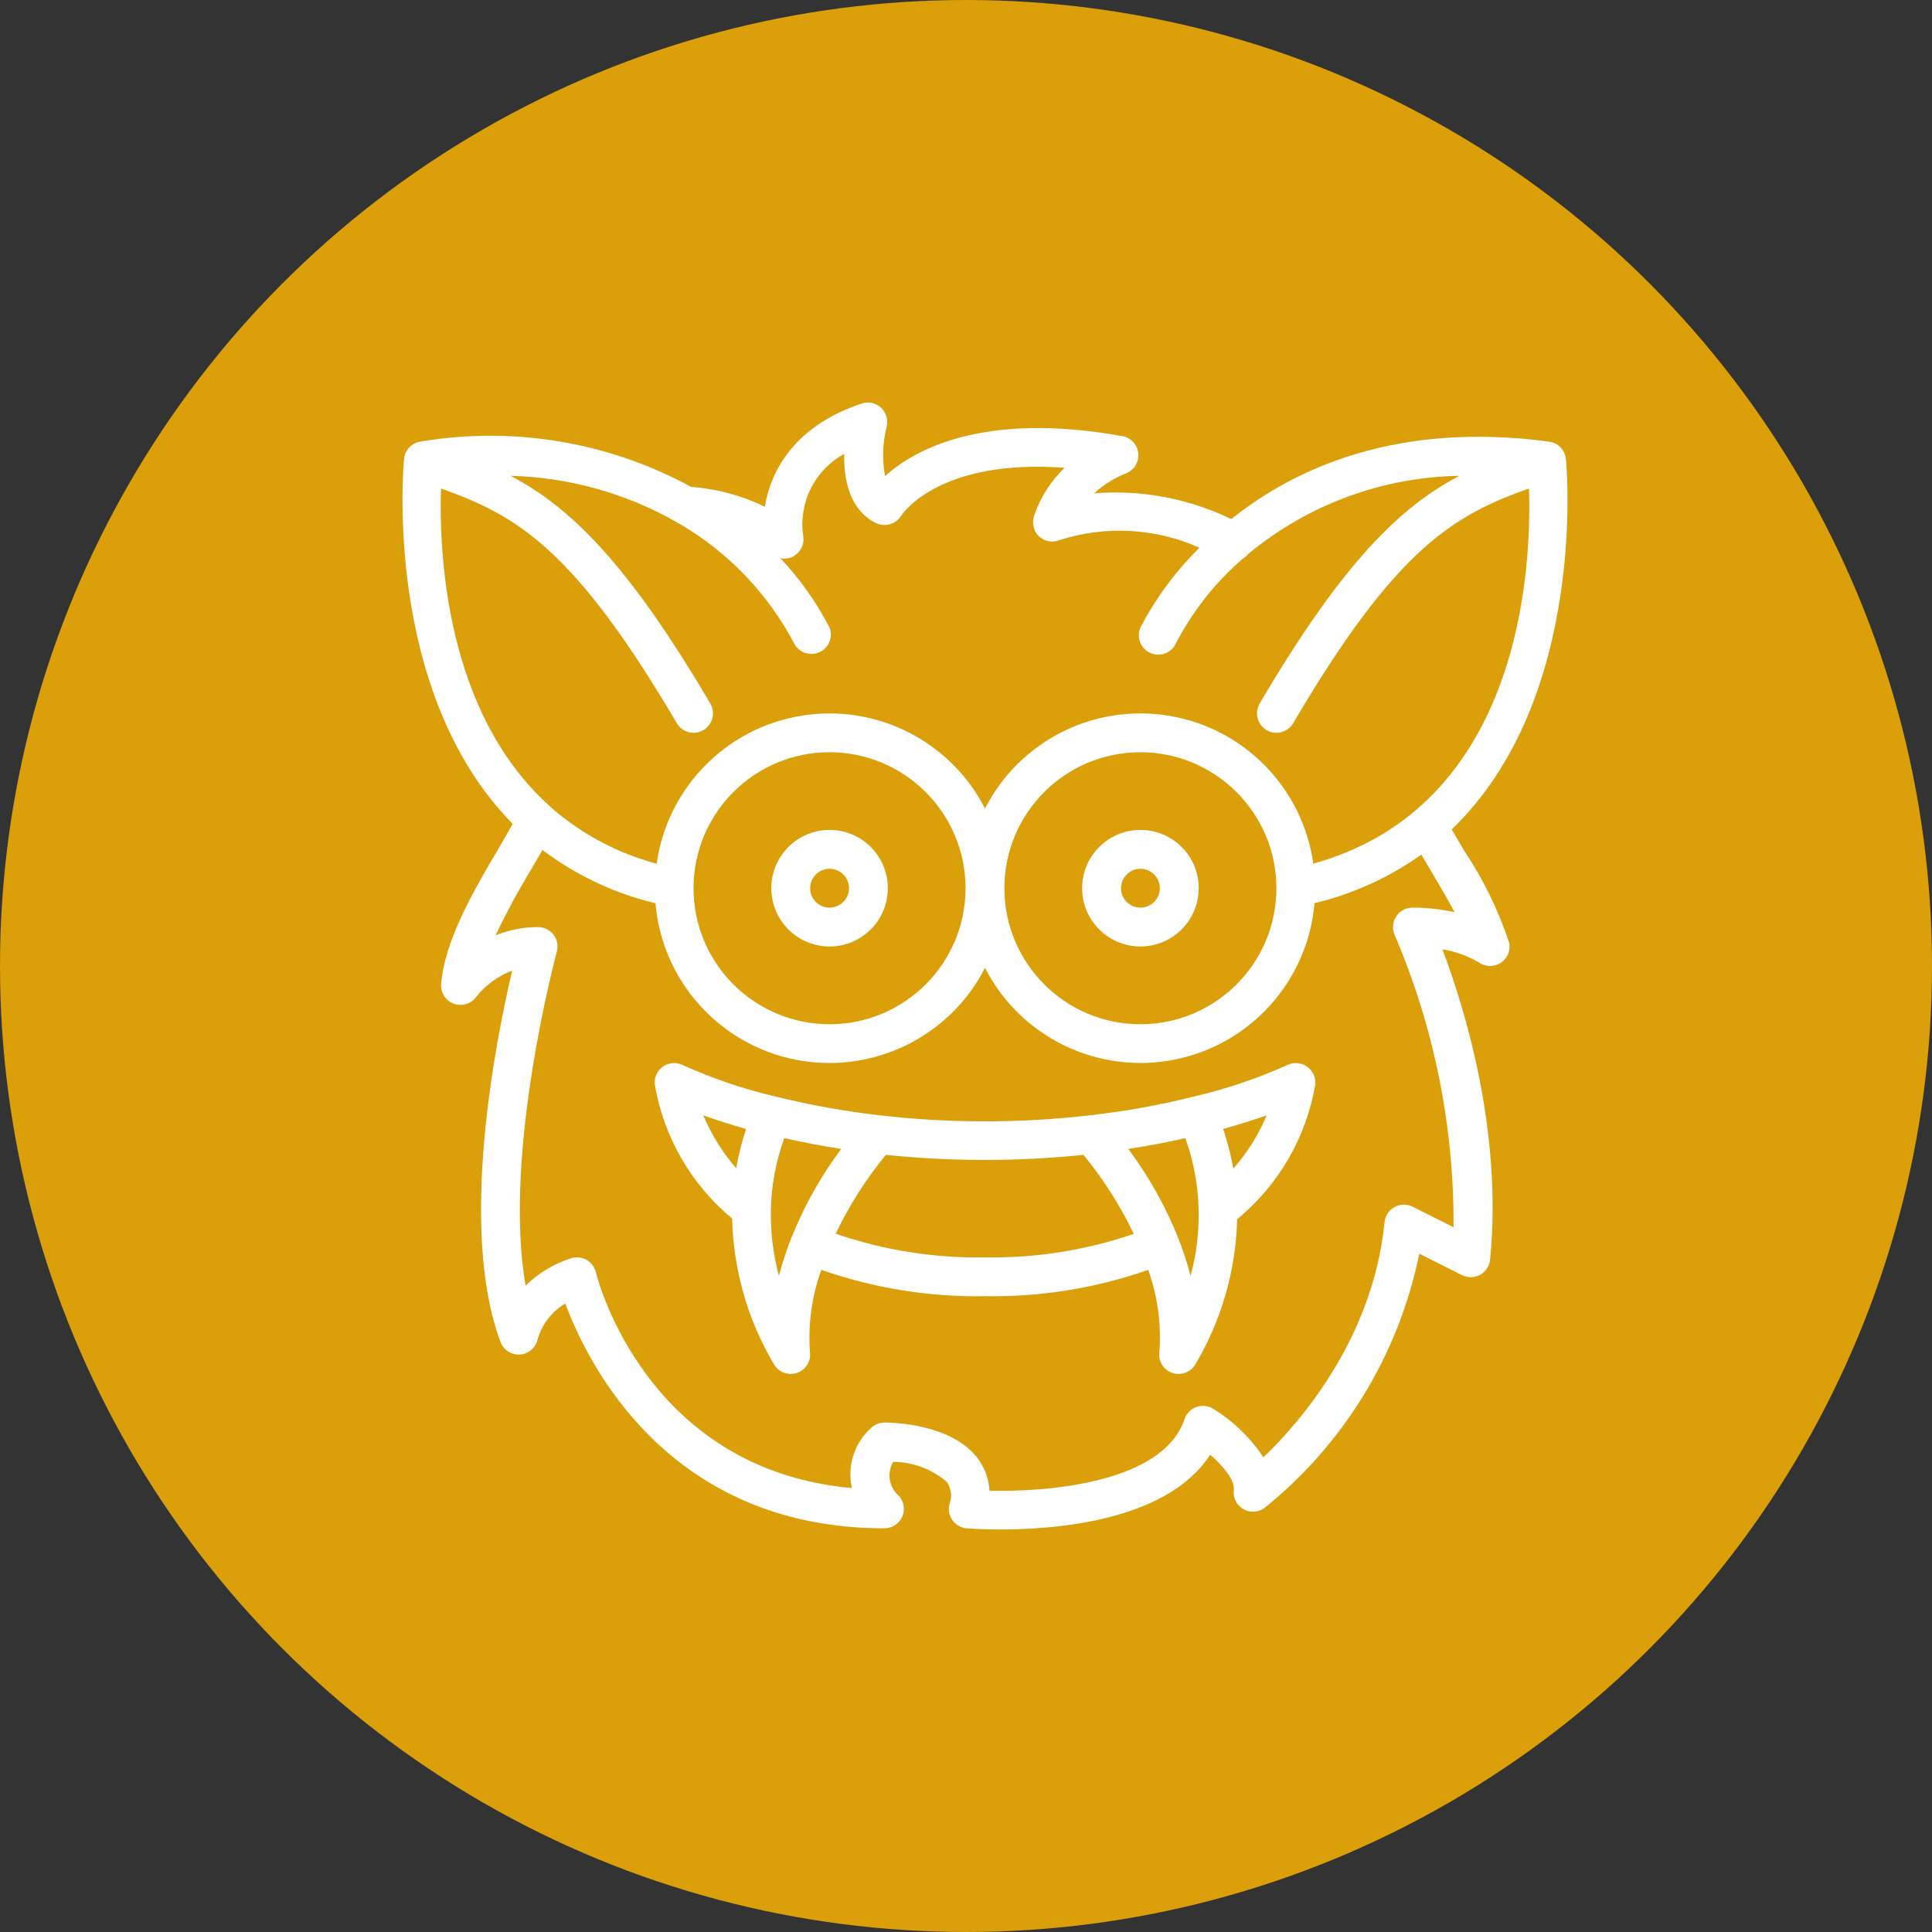 <svg width="48" height="48" viewBox="0 0 48 48" fill="none" xmlns="http://www.w3.org/2000/svg">
<rect x="0" y="0" width="48" height="48" fill="#333333" stroke="none"/>
<circle cx="24" cy="24" r="24" fill="#DA9F09"/>
<path d="M38.904 11.4C38.881 11.178 38.709 11.001 38.488 10.972C34.725 10.469 32.188 11.62 30.591 12.896C29.532 12.384 28.356 12.163 27.183 12.256C27.409 12.049 27.671 11.884 27.955 11.768C28.164 11.697 28.298 11.495 28.282 11.275C28.266 11.056 28.103 10.875 27.887 10.836C24.416 10.209 22.705 11.184 21.989 11.827C21.915 11.419 21.928 11 22.029 10.598C22.071 10.428 22.017 10.248 21.888 10.128C21.759 10.009 21.575 9.969 21.409 10.025C19.753 10.575 19.146 11.687 19.002 12.588C18.427 12.311 17.805 12.144 17.168 12.095C15.119 10.98 12.754 10.583 10.453 10.97C10.232 11 10.061 11.178 10.039 11.4C10.031 11.474 9.487 17.178 12.738 20.468C12.637 20.649 12.524 20.845 12.393 21.07C11.794 22.084 11.049 23.349 10.959 24.443C10.941 24.66 11.07 24.861 11.274 24.936C11.477 25.011 11.706 24.941 11.833 24.765C12.066 24.472 12.374 24.247 12.724 24.116C12.304 25.905 11.389 30.55 12.435 33.342C12.511 33.543 12.711 33.67 12.925 33.652C13.14 33.635 13.317 33.477 13.359 33.266C13.468 32.896 13.713 32.582 14.045 32.386C14.604 33.894 16.613 37.971 21.976 37.971C22.17 37.969 22.345 37.853 22.419 37.674C22.494 37.495 22.454 37.288 22.318 37.15C22.083 36.938 22.03 36.59 22.193 36.318C22.677 36.324 23.145 36.498 23.516 36.809C23.634 36.972 23.661 37.184 23.588 37.373C23.554 37.51 23.581 37.656 23.664 37.771C23.746 37.886 23.875 37.96 24.017 37.971C24.067 37.976 24.384 38 24.853 38C26.253 38 29.011 37.781 30.066 36.142C30.396 36.428 30.683 36.777 30.653 37.014C30.628 37.206 30.721 37.395 30.889 37.492C31.056 37.59 31.266 37.578 31.421 37.461C33.397 35.868 34.756 33.635 35.262 31.148L36.324 31.681C36.467 31.752 36.635 31.748 36.775 31.671C36.914 31.594 37.006 31.453 37.021 31.295C37.341 28.077 36.364 24.974 35.836 23.585C36.155 23.638 36.461 23.748 36.74 23.91C36.902 24.026 37.118 24.031 37.285 23.922C37.452 23.814 37.535 23.614 37.494 23.419C37.225 22.607 36.846 21.834 36.37 21.123C36.259 20.937 36.154 20.759 36.068 20.605C39.475 17.337 38.914 11.473 38.904 11.4ZM10.956 12.136C12.828 12.803 14.252 13.608 16.815 17.968C16.95 18.198 17.246 18.274 17.476 18.139C17.706 18.004 17.782 17.708 17.647 17.479C15.569 13.943 14.134 12.583 12.686 11.822C14.123 11.858 15.53 12.248 16.781 12.956C16.813 12.98 16.848 13 16.886 13.015C18.095 13.721 19.082 14.753 19.733 15.992C19.854 16.217 20.128 16.309 20.359 16.203C20.591 16.098 20.701 15.83 20.61 15.593C20.285 14.964 19.873 14.383 19.388 13.867C19.419 13.875 19.45 13.879 19.481 13.881C19.625 13.881 19.762 13.816 19.854 13.704C19.945 13.593 19.982 13.446 19.954 13.304C19.838 12.482 20.244 11.674 20.974 11.277C20.961 11.899 21.096 12.662 21.76 12.994C21.984 13.103 22.254 13.026 22.388 12.816C22.429 12.751 23.346 11.395 26.448 11.622C26.116 11.943 25.862 12.335 25.707 12.77C25.681 12.829 25.667 12.894 25.667 12.959V12.976C25.667 13.035 25.678 13.094 25.7 13.149V13.157C25.723 13.216 25.758 13.27 25.802 13.316C25.94 13.453 26.148 13.494 26.328 13.418C27.469 13.051 28.706 13.119 29.801 13.607C29.211 14.188 28.715 14.858 28.333 15.593C28.23 15.834 28.338 16.113 28.577 16.221C28.815 16.33 29.097 16.229 29.211 15.993C29.628 15.186 30.196 14.466 30.884 13.874C30.934 13.845 30.979 13.806 31.015 13.761C32.491 12.538 34.34 11.854 36.257 11.822C34.809 12.583 33.374 13.943 31.296 17.479C31.161 17.708 31.238 18.004 31.467 18.139C31.697 18.274 31.993 18.198 32.128 17.968C34.687 13.616 36.111 12.805 37.987 12.136C38.053 14.113 37.803 20.02 32.629 21.457C32.365 19.584 30.918 18.097 29.052 17.784C27.186 17.471 25.332 18.404 24.472 20.088C23.611 18.404 21.757 17.471 19.891 17.785C18.025 18.098 16.577 19.585 16.314 21.459C15.343 21.199 14.445 20.72 13.688 20.059C13.674 20.041 13.657 20.025 13.64 20.011C11.053 17.68 10.908 13.691 10.956 12.136ZM31.712 22.067C31.712 23.933 30.199 25.447 28.333 25.447C26.467 25.447 24.954 23.933 24.954 22.067C24.954 20.201 26.467 18.689 28.333 18.689C30.198 18.691 31.71 20.202 31.712 22.067ZM23.989 22.067C23.989 23.933 22.476 25.447 20.61 25.447C18.744 25.447 17.231 23.933 17.231 22.067C17.231 20.201 18.744 18.689 20.61 18.689C22.475 18.691 23.987 20.202 23.989 22.067ZM35.539 21.615C35.727 21.933 35.949 22.309 36.139 22.662C35.794 22.587 35.443 22.549 35.091 22.55C34.926 22.55 34.773 22.634 34.685 22.773C34.596 22.911 34.584 23.085 34.653 23.235C35.632 25.527 36.129 27.997 36.112 30.49L35.095 29.98C34.952 29.909 34.784 29.912 34.645 29.99C34.505 30.067 34.413 30.208 34.398 30.367C34.111 33.25 32.314 35.319 31.39 36.207C31.066 35.719 30.639 35.307 30.14 35C30.015 34.923 29.861 34.908 29.722 34.958C29.584 35.008 29.476 35.119 29.429 35.259C28.908 36.818 26.109 37.074 24.583 37.036C24.568 36.738 24.461 36.451 24.277 36.215C23.617 35.364 22.142 35.342 21.976 35.342C21.848 35.342 21.725 35.393 21.635 35.483C21.222 35.859 21.042 36.427 21.165 36.971C16.073 36.513 14.855 31.818 14.804 31.607C14.772 31.476 14.687 31.364 14.569 31.299C14.451 31.234 14.311 31.221 14.183 31.263C13.76 31.398 13.375 31.631 13.059 31.943C12.483 28.654 13.82 23.698 13.835 23.64C13.874 23.496 13.843 23.341 13.752 23.222C13.661 23.103 13.52 23.033 13.37 23.033C13.007 23.032 12.648 23.102 12.312 23.239C12.586 22.663 12.89 22.102 13.222 21.558C13.314 21.401 13.398 21.258 13.479 21.118C14.312 21.748 15.268 22.198 16.285 22.441C16.45 24.37 17.873 25.956 19.773 26.329C21.673 26.701 23.59 25.77 24.472 24.047C25.354 25.77 27.271 26.701 29.171 26.328C31.071 25.955 32.494 24.368 32.659 22.439C33.613 22.211 34.514 21.801 35.313 21.232C35.385 21.353 35.458 21.479 35.539 21.615Z" fill="white"/>
<path d="M32.469 26.498C32.325 26.398 32.137 26.384 31.98 26.462C31.222 26.802 30.433 27.066 29.625 27.252C28.787 27.461 27.936 27.613 27.078 27.709C25.341 27.91 23.585 27.91 21.848 27.709C20.99 27.61 20.14 27.457 19.301 27.251C19.292 27.249 19.282 27.247 19.273 27.245C18.48 27.059 17.707 26.797 16.965 26.463C16.807 26.384 16.619 26.397 16.474 26.497C16.329 26.597 16.25 26.768 16.268 26.943C16.489 28.248 17.171 29.43 18.19 30.274C18.22 31.548 18.576 32.793 19.225 33.889C19.311 34.041 19.471 34.135 19.645 34.135C19.786 34.135 19.921 34.074 20.012 33.966C20.105 33.859 20.145 33.716 20.122 33.577C20.075 32.889 20.171 32.198 20.405 31.549C21.712 32.006 23.088 32.228 24.472 32.204C25.851 32.227 27.224 32.005 28.526 31.55C28.759 32.197 28.854 32.886 28.806 33.573C28.767 33.803 28.899 34.029 29.12 34.108C29.34 34.186 29.585 34.095 29.701 33.892C30.349 32.8 30.705 31.56 30.737 30.291C31.766 29.445 32.455 28.256 32.678 26.943C32.694 26.767 32.614 26.597 32.469 26.498ZM17.475 27.712C17.765 27.815 18.124 27.932 18.537 28.05C18.43 28.368 18.348 28.693 18.291 29.024C17.95 28.633 17.674 28.19 17.475 27.712ZM19.152 30.061C19.165 29.452 19.278 28.849 19.485 28.277C19.952 28.382 20.423 28.471 20.899 28.545C20.398 29.216 19.985 29.95 19.673 30.728C19.673 30.732 19.668 30.737 19.666 30.742C19.541 31.053 19.437 31.372 19.352 31.696C19.209 31.163 19.141 30.612 19.152 30.061ZM20.763 30.651C21.097 29.95 21.516 29.291 22.01 28.692C23.642 28.861 25.286 28.861 26.918 28.692C27.412 29.293 27.831 29.953 28.168 30.655C26.979 31.063 25.728 31.261 24.472 31.239C23.211 31.261 21.955 31.062 20.763 30.651ZM29.579 31.699C29.496 31.377 29.393 31.061 29.269 30.752L29.263 30.738V30.732C28.947 29.954 28.534 29.219 28.032 28.545C28.522 28.47 28.994 28.381 29.448 28.277C29.658 28.855 29.77 29.463 29.779 30.077C29.79 30.624 29.723 31.171 29.579 31.699ZM30.641 29.034C30.583 28.699 30.498 28.37 30.389 28.049C30.812 27.931 31.175 27.814 31.469 27.711C31.268 28.194 30.988 28.641 30.642 29.034H30.641Z" fill="white"/>
<path d="M20.61 20.619C20.025 20.619 19.497 20.972 19.273 21.513C19.048 22.055 19.172 22.677 19.586 23.091C20 23.506 20.623 23.63 21.164 23.405C21.706 23.181 22.058 22.653 22.058 22.067C22.058 21.268 21.41 20.619 20.61 20.619ZM20.61 22.55C20.344 22.55 20.128 22.334 20.128 22.067C20.128 21.801 20.344 21.585 20.61 21.585C20.877 21.585 21.093 21.801 21.093 22.067C21.093 22.334 20.877 22.55 20.61 22.55Z" fill="white"/>
<path d="M28.333 20.619C27.534 20.619 26.885 21.268 26.885 22.067C26.885 22.867 27.534 23.515 28.333 23.515C29.133 23.515 29.782 22.867 29.782 22.067C29.782 21.268 29.133 20.619 28.333 20.619ZM28.333 22.55C28.067 22.55 27.851 22.334 27.851 22.067C27.851 21.801 28.067 21.585 28.333 21.585C28.6 21.585 28.816 21.801 28.816 22.067C28.816 22.334 28.6 22.55 28.333 22.55Z" fill="white"/>
</svg>
